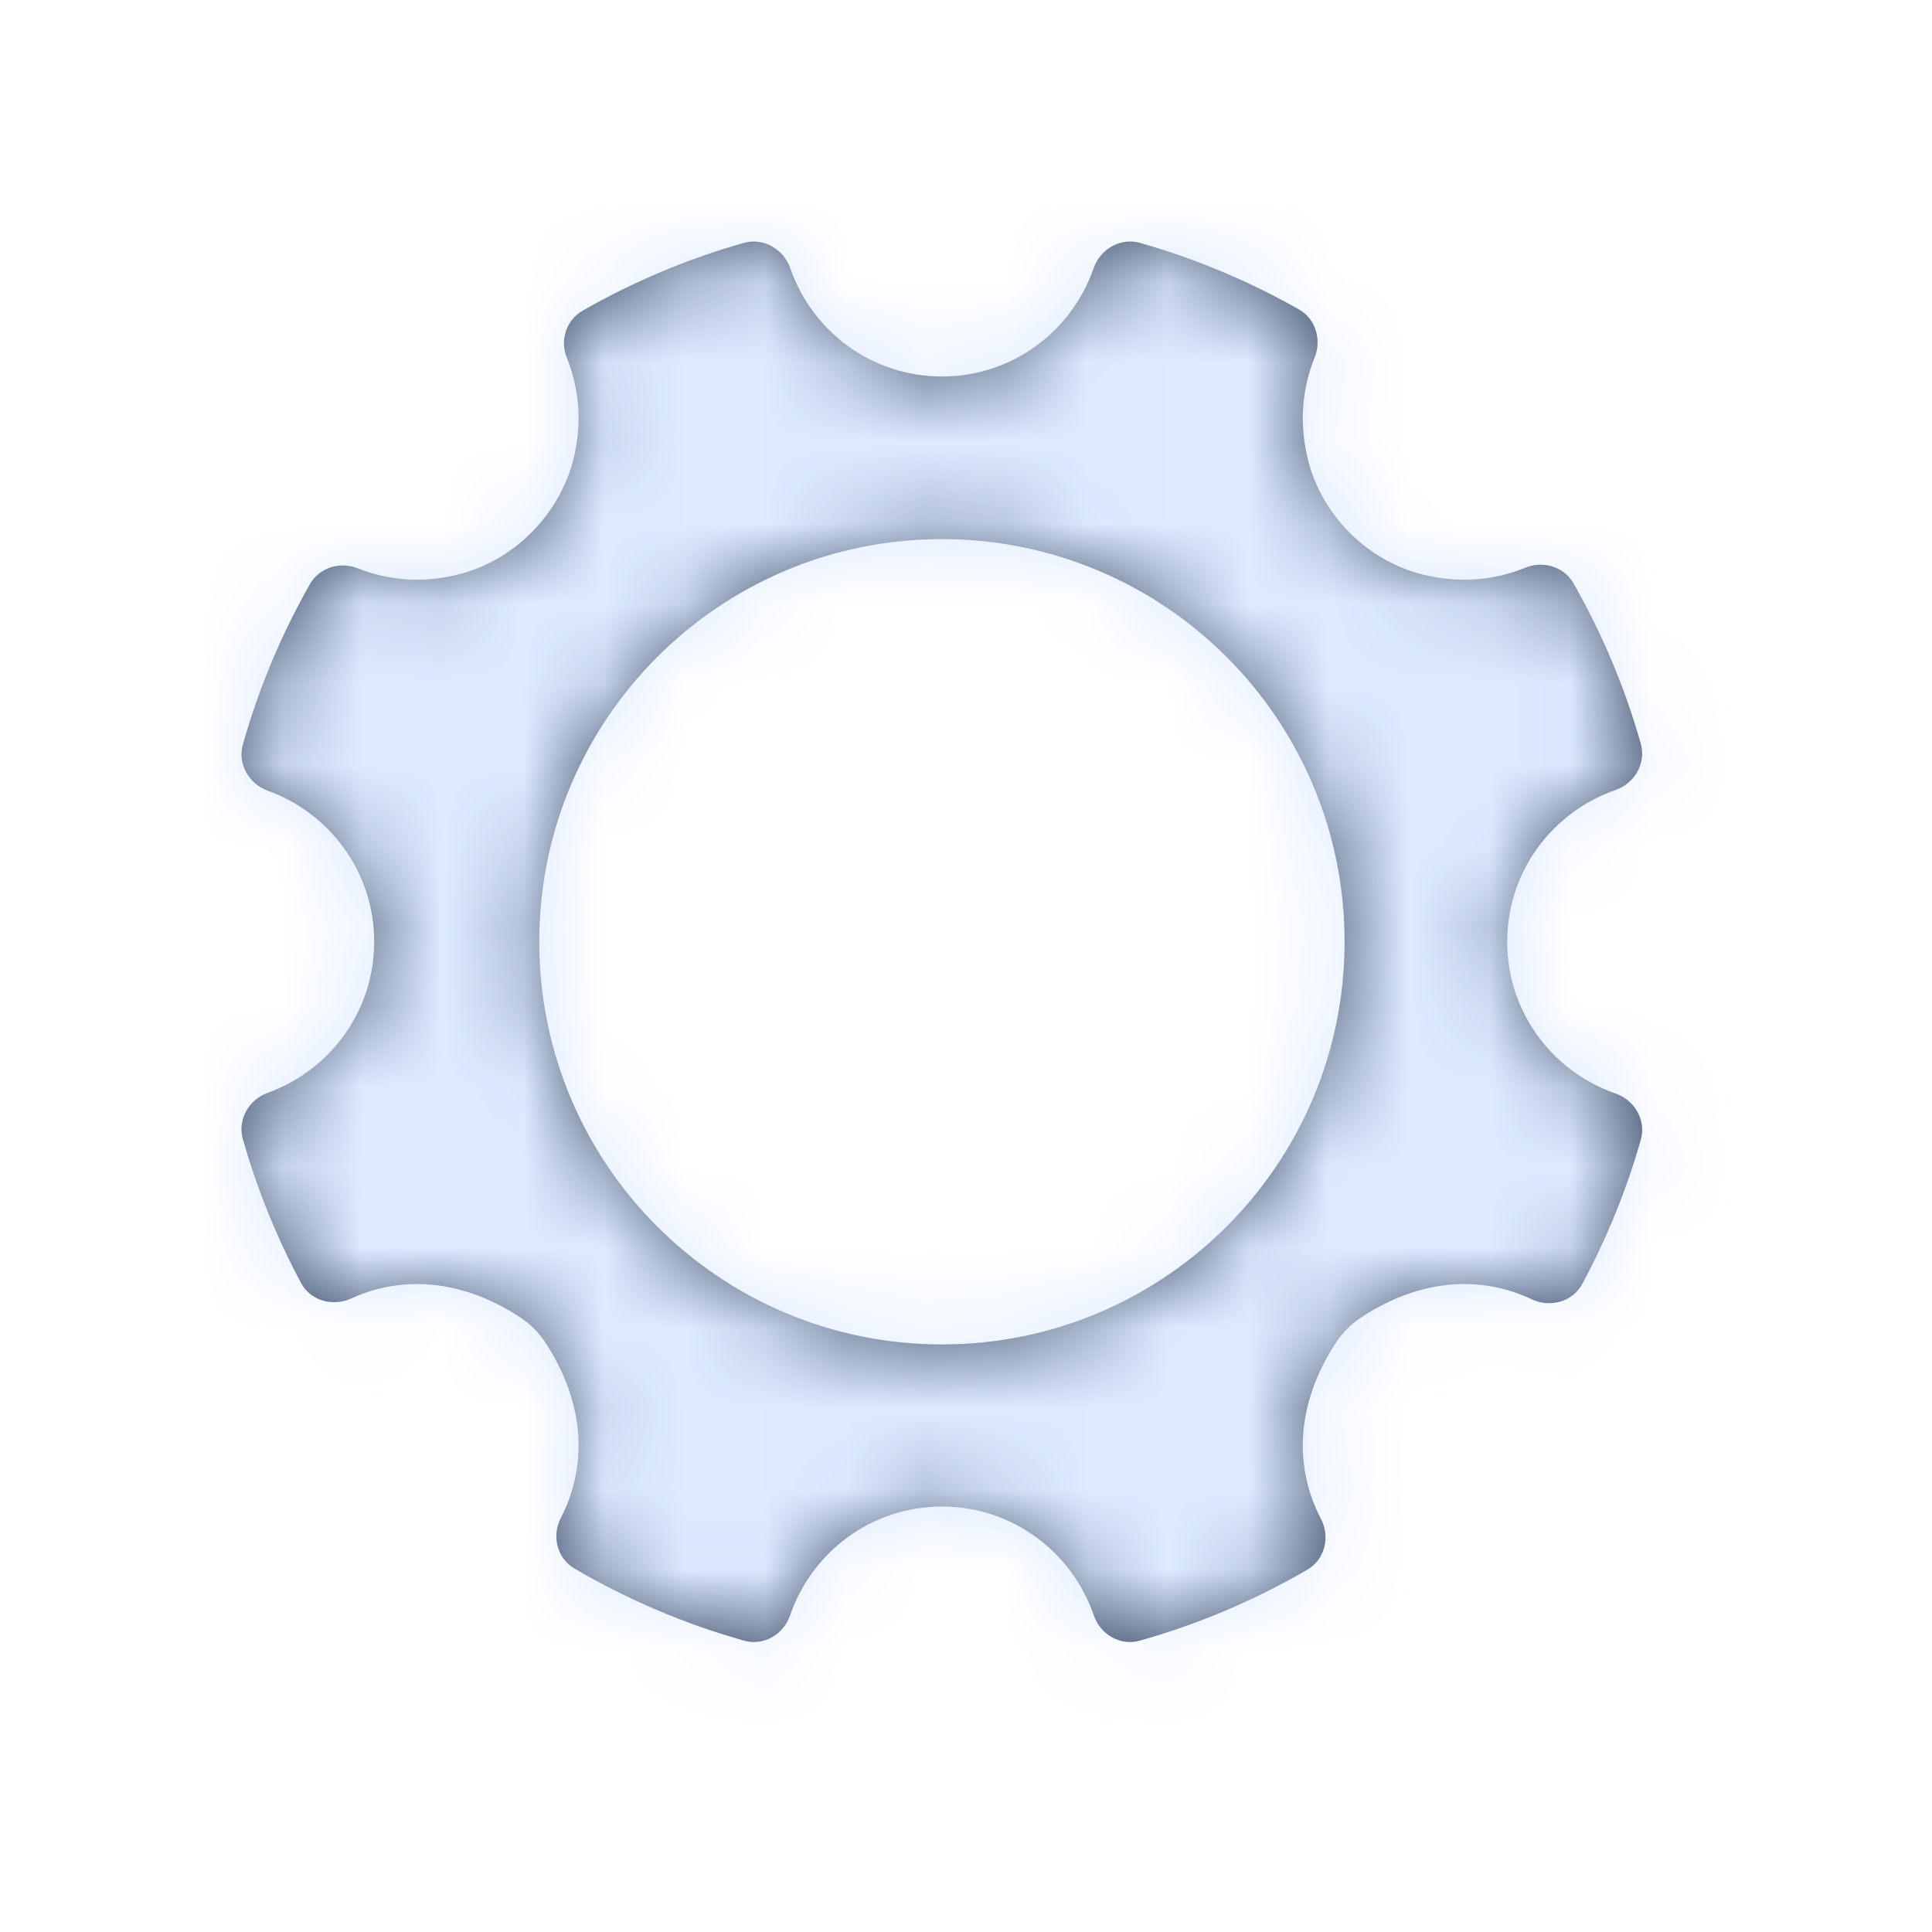 <svg width="24" height="24" viewBox="0 0 24 24" fill="none" xmlns="http://www.w3.org/2000/svg">
<path fill-rule="evenodd" clip-rule="evenodd" d="M11.701 16.701C8.938 16.701 6.699 14.461 6.699 11.699C6.699 8.936 8.938 6.697 11.701 6.697C14.464 6.697 16.703 8.936 16.703 11.699C16.703 14.461 14.464 16.701 11.701 16.701ZM20.069 13.584C19.286 13.312 18.723 12.575 18.723 11.699C18.723 10.823 19.286 10.086 20.068 9.814C20.305 9.732 20.451 9.481 20.383 9.24C20.184 8.536 19.901 7.869 19.547 7.247C19.429 7.039 19.17 6.962 18.949 7.052C18.564 7.21 18.119 7.251 17.658 7.133C16.984 6.959 16.433 6.41 16.255 5.737C16.133 5.274 16.174 4.827 16.331 4.44C16.42 4.22 16.343 3.961 16.135 3.843C15.518 3.494 14.856 3.214 14.16 3.017C13.918 2.949 13.668 3.094 13.586 3.331C13.314 4.114 12.577 4.677 11.701 4.677C10.826 4.677 10.088 4.114 9.817 3.332C9.734 3.095 9.483 2.949 9.242 3.017C8.534 3.217 7.863 3.502 7.238 3.859C7.037 3.974 6.952 4.226 7.04 4.441C7.187 4.802 7.232 5.214 7.138 5.644C6.983 6.35 6.424 6.941 5.725 7.128C5.267 7.251 4.827 7.212 4.445 7.06C4.225 6.972 3.967 7.05 3.85 7.256C3.497 7.878 3.215 8.546 3.017 9.25C2.949 9.489 3.092 9.737 3.325 9.822C4.096 10.1 4.648 10.832 4.648 11.699C4.648 12.566 4.096 13.298 3.324 13.576C3.091 13.66 2.949 13.908 3.016 14.147C3.193 14.774 3.438 15.373 3.739 15.937C3.858 16.159 4.134 16.235 4.363 16.13C4.958 15.857 5.706 15.866 6.467 16.368C6.584 16.445 6.692 16.553 6.769 16.669C7.296 17.468 7.281 18.249 6.967 18.856C6.852 19.079 6.919 19.357 7.135 19.484C7.789 19.868 8.497 20.171 9.244 20.381C9.485 20.449 9.733 20.305 9.814 20.068C10.083 19.282 10.823 18.715 11.701 18.715C12.579 18.715 13.319 19.282 13.588 20.068C13.669 20.304 13.917 20.449 14.158 20.381C14.895 20.174 15.594 19.875 16.242 19.498C16.46 19.371 16.526 19.09 16.409 18.867C16.091 18.259 16.072 17.474 16.6 16.672C16.677 16.556 16.785 16.447 16.902 16.37C17.674 15.859 18.429 15.857 19.027 16.14C19.256 16.248 19.535 16.173 19.655 15.95C19.959 15.386 20.204 14.786 20.383 14.157C20.451 13.916 20.306 13.666 20.069 13.584Z" fill="#42526E"/>
<mask id="mask0_5821_6456" style="mask-type:luminance" maskUnits="userSpaceOnUse" x="2" y="2" width="19" height="19">
<path fill-rule="evenodd" clip-rule="evenodd" d="M11.701 16.701C8.938 16.701 6.699 14.461 6.699 11.699C6.699 8.936 8.938 6.697 11.701 6.697C14.464 6.697 16.703 8.936 16.703 11.699C16.703 14.461 14.464 16.701 11.701 16.701ZM20.069 13.584C19.286 13.312 18.723 12.575 18.723 11.699C18.723 10.823 19.286 10.086 20.068 9.814C20.305 9.732 20.451 9.481 20.383 9.24C20.184 8.536 19.901 7.869 19.547 7.247C19.429 7.039 19.17 6.962 18.949 7.052C18.564 7.21 18.119 7.251 17.658 7.133C16.984 6.959 16.433 6.41 16.255 5.737C16.133 5.274 16.174 4.827 16.331 4.44C16.42 4.22 16.343 3.961 16.135 3.843C15.518 3.494 14.856 3.214 14.16 3.017C13.918 2.949 13.668 3.094 13.586 3.331C13.314 4.114 12.577 4.677 11.701 4.677C10.826 4.677 10.088 4.114 9.817 3.332C9.734 3.095 9.483 2.949 9.242 3.017C8.534 3.217 7.863 3.502 7.238 3.859C7.037 3.974 6.952 4.226 7.04 4.441C7.187 4.802 7.232 5.214 7.138 5.644C6.983 6.35 6.424 6.941 5.725 7.128C5.267 7.251 4.827 7.212 4.445 7.06C4.225 6.972 3.967 7.05 3.85 7.256C3.497 7.878 3.215 8.546 3.017 9.25C2.949 9.489 3.092 9.737 3.325 9.822C4.096 10.1 4.648 10.832 4.648 11.699C4.648 12.566 4.096 13.298 3.324 13.576C3.091 13.66 2.949 13.908 3.016 14.147C3.193 14.774 3.438 15.373 3.739 15.937C3.858 16.159 4.134 16.235 4.363 16.13C4.958 15.857 5.706 15.866 6.467 16.368C6.584 16.445 6.692 16.553 6.769 16.669C7.296 17.468 7.281 18.249 6.967 18.856C6.852 19.079 6.919 19.357 7.135 19.484C7.789 19.868 8.497 20.171 9.244 20.381C9.485 20.449 9.733 20.305 9.814 20.068C10.083 19.282 10.823 18.715 11.701 18.715C12.579 18.715 13.319 19.282 13.588 20.068C13.669 20.304 13.917 20.449 14.158 20.381C14.895 20.174 15.594 19.875 16.242 19.498C16.46 19.371 16.526 19.09 16.409 18.867C16.091 18.259 16.072 17.474 16.6 16.672C16.677 16.556 16.785 16.447 16.902 16.37C17.674 15.859 18.429 15.857 19.027 16.14C19.256 16.248 19.535 16.173 19.655 15.95C19.959 15.386 20.204 14.786 20.383 14.157C20.451 13.916 20.306 13.666 20.069 13.584Z" fill="white"/>
</mask>
<g mask="url(#mask0_5821_6456)">
<rect width="24" height="24" fill="#DEEBFF"/>
</g>
</svg>
